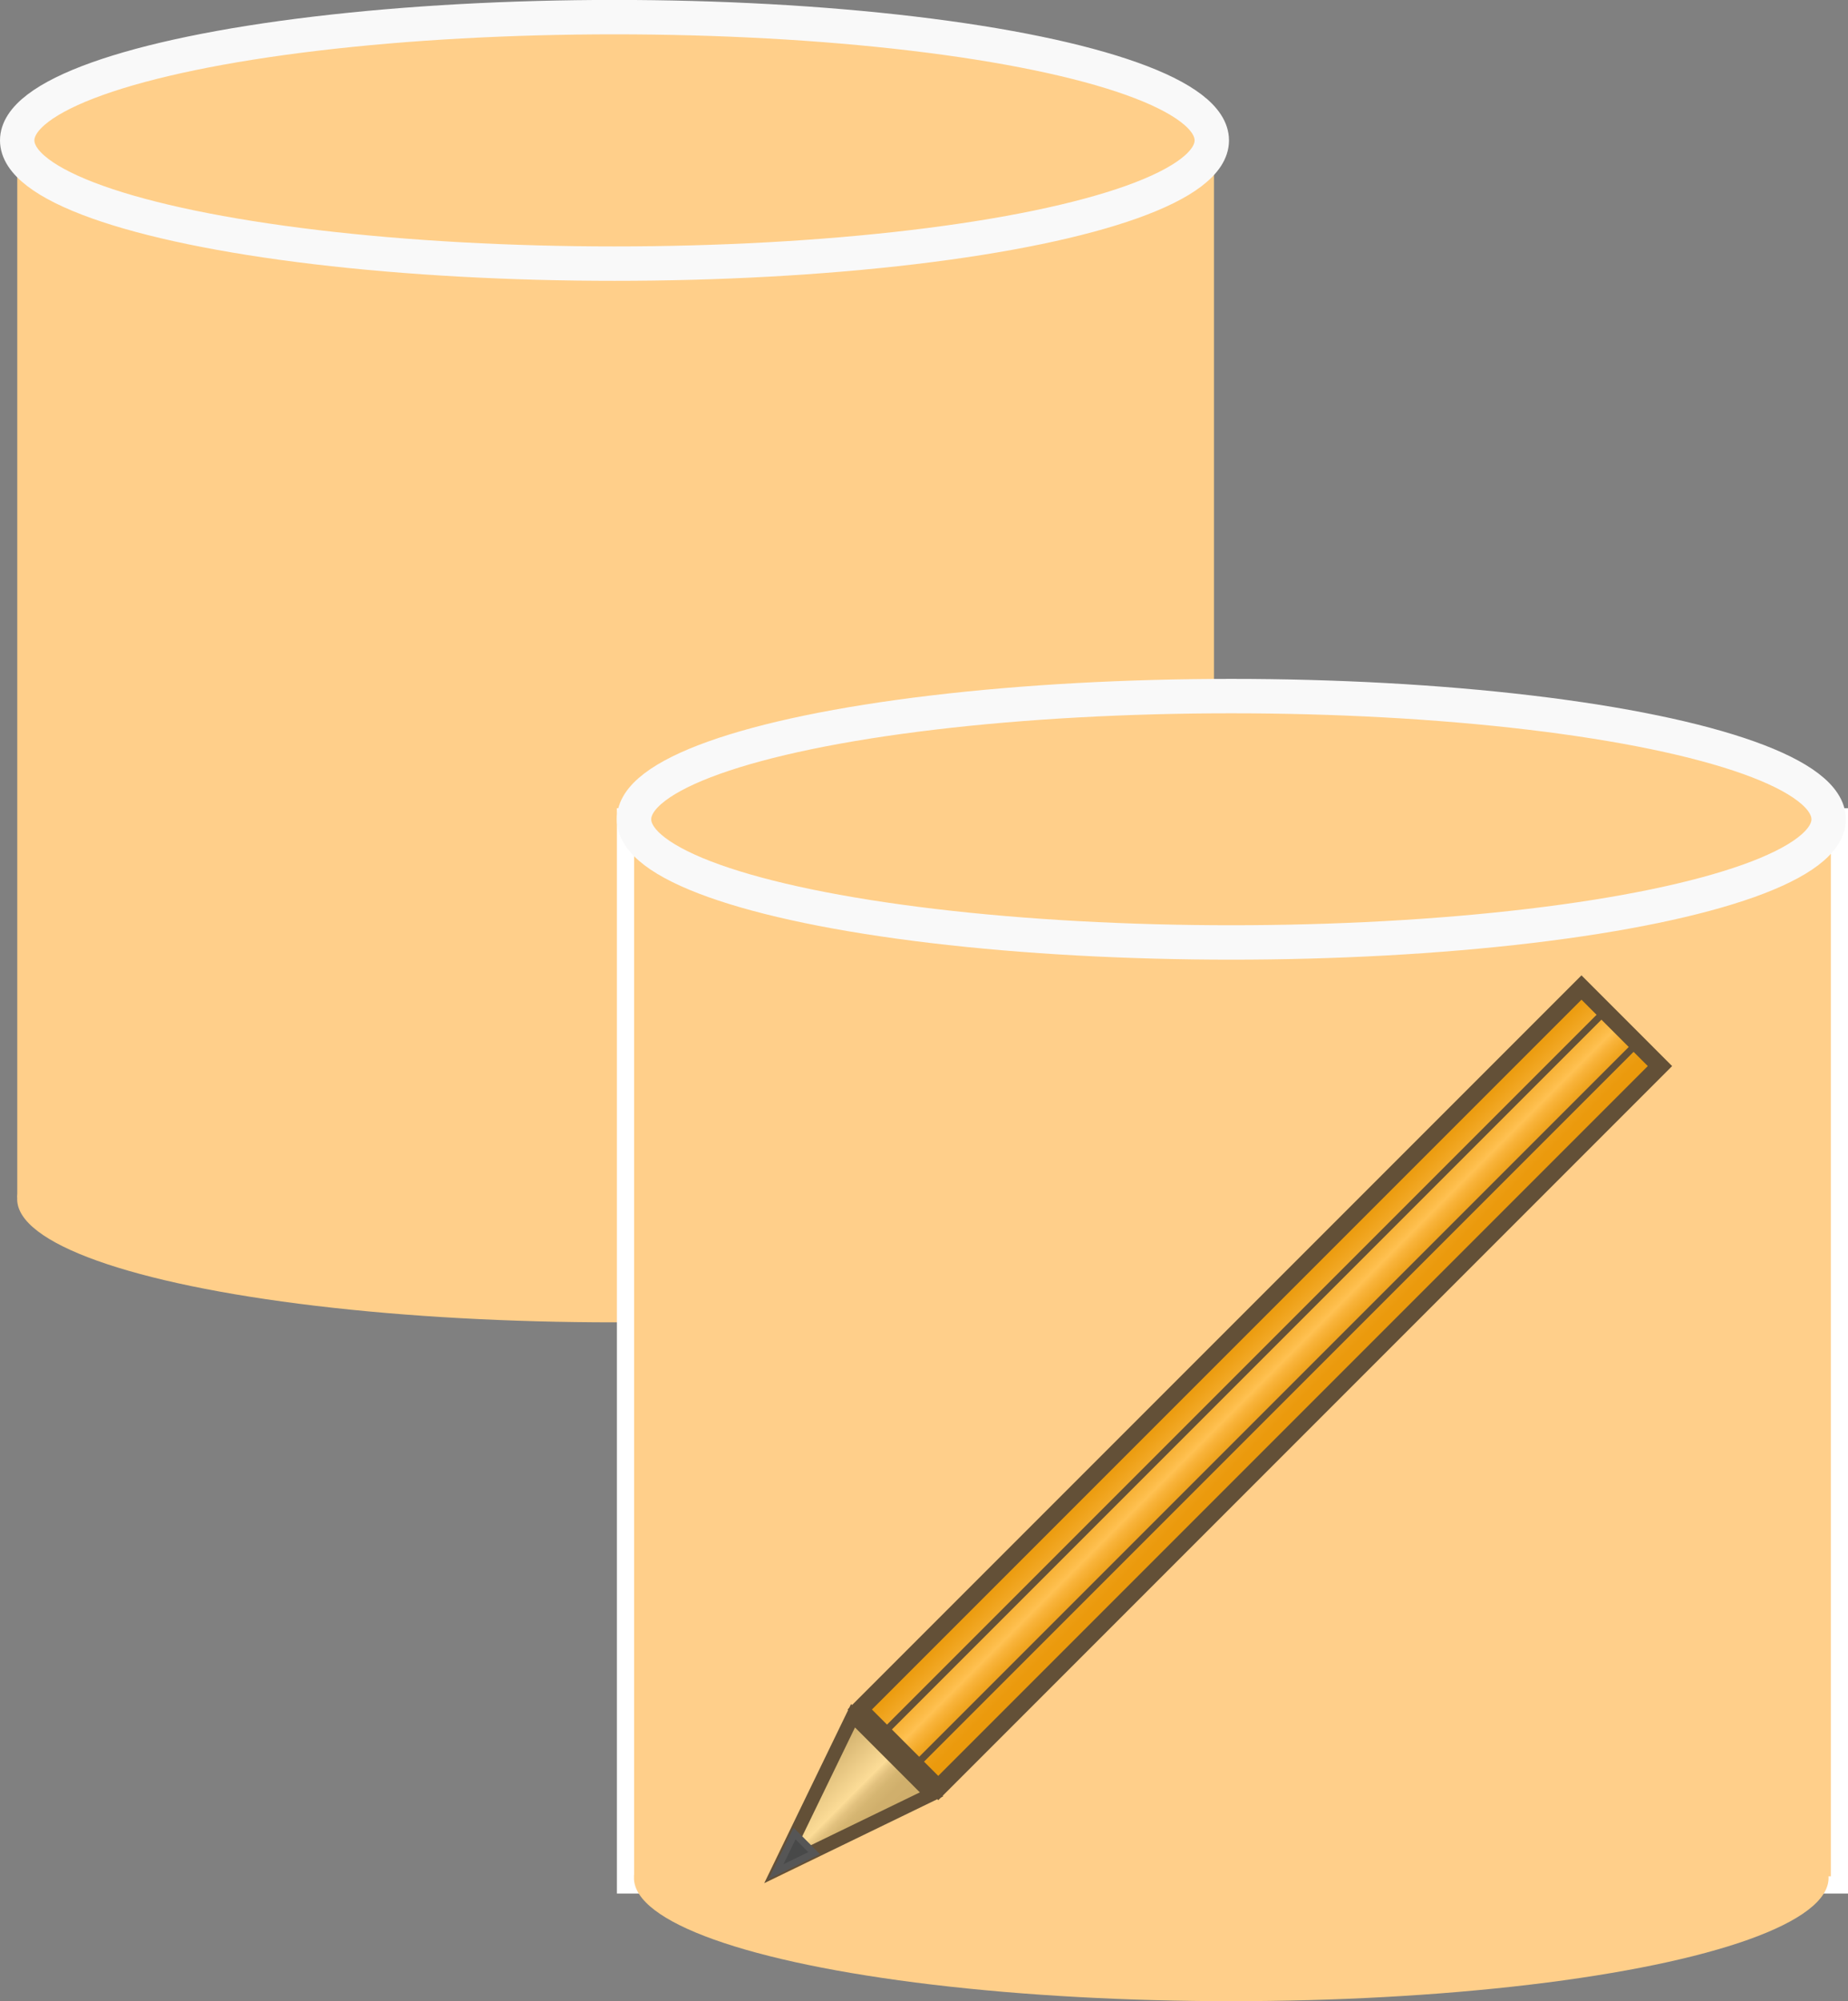 <?xml version="1.0" encoding="utf-8"?>
<!-- Generator: Adobe Illustrator 11 Build 196, SVG Export Plug-In . SVG Version: 6.0.0 Build 78)  -->
<!DOCTYPE svg PUBLIC "-//W3C//DTD SVG 1.0//EN"    "http://www.w3.org/TR/2001/REC-SVG-20010904/DTD/svg10.dtd">
<svg  xmlns="http://www.w3.org/2000/svg" xmlns:xlink="http://www.w3.org/1999/xlink" xmlns:a="http://ns.adobe.com/AdobeSVGViewerExtensions/3.0/"
	 width="53.729" height="58.161" viewBox="0 0 53.729 58.161" overflow="visible" enable-background="new 0 0 53.729 58.161"
	 xml:space="preserve">
		<rect x="0" y="0" width="53.729" height="58.161" fill="#808080" stroke="none"/>
		<g id="Layer_1">
			<g>
				<rect x="0.502" y="4.26" fill="#FFCF8A" width="34.794" height="30.544"/> 
				<ellipse fill="#FFCF8A" stroke="#F9F9F9" cx="17.866" cy="4.08" rx="17.366" ry="3.582"/> 
				<ellipse fill="#FFCF8A" cx="17.865" cy="34.851" rx="17.366" ry="3.581"/> 
			</g>
			<rect x="18.436" y="23.989" fill="#FFCF8A" stroke="#FFFFFF" width="34.794" height="30.544"/> 
			<rect x="18.436" y="23.989" fill="#FFCF8A" width="34.794" height="30.544"/> 
			<ellipse fill="#FFCF8A" stroke="#F9F9F9" cx="35.8" cy="23.811" rx="17.366" ry="3.58"/> 
			<ellipse fill="#FFCF8A" cx="35.798" cy="54.58" rx="17.366" ry="3.581"/> 
			<linearGradient id="XMLID_3_" gradientUnits="userSpaceOnUse" x1="37.772" y1="41.477" x2="35.488" y2="39.193">
				<stop  offset="0" style="stop-color:#EA990A"/>
				<stop  offset="0.166" style="stop-color:#EB9A0D"/>
				<stop  offset="0.276" style="stop-color:#ED9F16"/>
				<stop  offset="0.369" style="stop-color:#F2A825"/>
				<stop  offset="0.452" style="stop-color:#F8B33A"/>
				<stop  offset="0.522" style="stop-color:#FFC152"/>
				<stop  offset="0.582" style="stop-color:#FBBA45"/>
				<stop  offset="0.756" style="stop-color:#F2A825"/>
				<stop  offset="0.901" style="stop-color:#EC9D11"/>
				<stop  offset="1" style="stop-color:#EA990A"/>
				<stop  offset="1" style="stop-color:#3C3C3C"/>
				<stop  offset="1" style="stop-color:#EA990A"/>
				<a:midPointStop  offset="0" style="stop-color:#EA990A"/>
				<a:midPointStop  offset="0.785" style="stop-color:#EA990A"/>
				<a:midPointStop  offset="0.522" style="stop-color:#FFC152"/>
				<a:midPointStop  offset="0.377" style="stop-color:#FFC152"/>
				<a:midPointStop  offset="1" style="stop-color:#EA990A"/>
				<a:midPointStop  offset="0.5" style="stop-color:#EA990A"/>
				<a:midPointStop  offset="1" style="stop-color:#3C3C3C"/>
				<a:midPointStop  offset="0.5" style="stop-color:#3C3C3C"/>
				<a:midPointStop  offset="1" style="stop-color:#EA990A"/>
			</linearGradient>
			<polygon fill="url(#XMLID_3_)" stroke="#635037" stroke-width="0.5" points="48.262,30.984 27.279,51.967 24.997,49.684 
				45.98,28.701 "/>
			<line fill="none" stroke="#635037" stroke-width="0.2" x1="25.683" y1="50.371" x2="46.666" y2="29.388"/>
			<line fill="none" stroke="#635037" stroke-width="0.2" x1="26.672" y1="51.252" x2="47.655" y2="30.269"/>
			<linearGradient id="XMLID_4_" gradientUnits="userSpaceOnUse" x1="25.439" y1="53.796" x2="23.155" y2="51.512">
				<stop  offset="0" style="stop-color:#CEAD6A"/>
				<stop  offset="0.265" style="stop-color:#D0AF6C"/>
				<stop  offset="0.36" style="stop-color:#D6B672"/>
				<stop  offset="0.428" style="stop-color:#E2C17E"/>
				<stop  offset="0.482" style="stop-color:#F2D28E"/>
				<stop  offset="0.506" style="stop-color:#FCDC97"/>
				<stop  offset="0.972" style="stop-color:#CEAD6A"/>
				<stop  offset="1" style="stop-color:#3C3C3C"/>
				<stop  offset="1" style="stop-color:#929292"/>
				<a:midPointStop  offset="0" style="stop-color:#CEAD6A"/>
				<a:midPointStop  offset="0.87" style="stop-color:#CEAD6A"/>
				<a:midPointStop  offset="0.506" style="stop-color:#FCDC97"/>
				<a:midPointStop  offset="0.5" style="stop-color:#FCDC97"/>
				<a:midPointStop  offset="0.972" style="stop-color:#CEAD6A"/>
				<a:midPointStop  offset="0.5" style="stop-color:#CEAD6A"/>
				<a:midPointStop  offset="1" style="stop-color:#3C3C3C"/>
				<a:midPointStop  offset="0.5" style="stop-color:#3C3C3C"/>
				<a:midPointStop  offset="1" style="stop-color:#929292"/>
			</linearGradient>
			<polygon fill="url(#XMLID_4_)" stroke="#635037" stroke-width="0.4" points="24.801,49.866 27.084,52.15 22.651,54.3 "/>
			<polygon fill="#484949" stroke="#565656" stroke-width="0.2" points="23.101,53.288 23.671,53.859 22.563,54.396 "/>
		</g>
	</svg>
